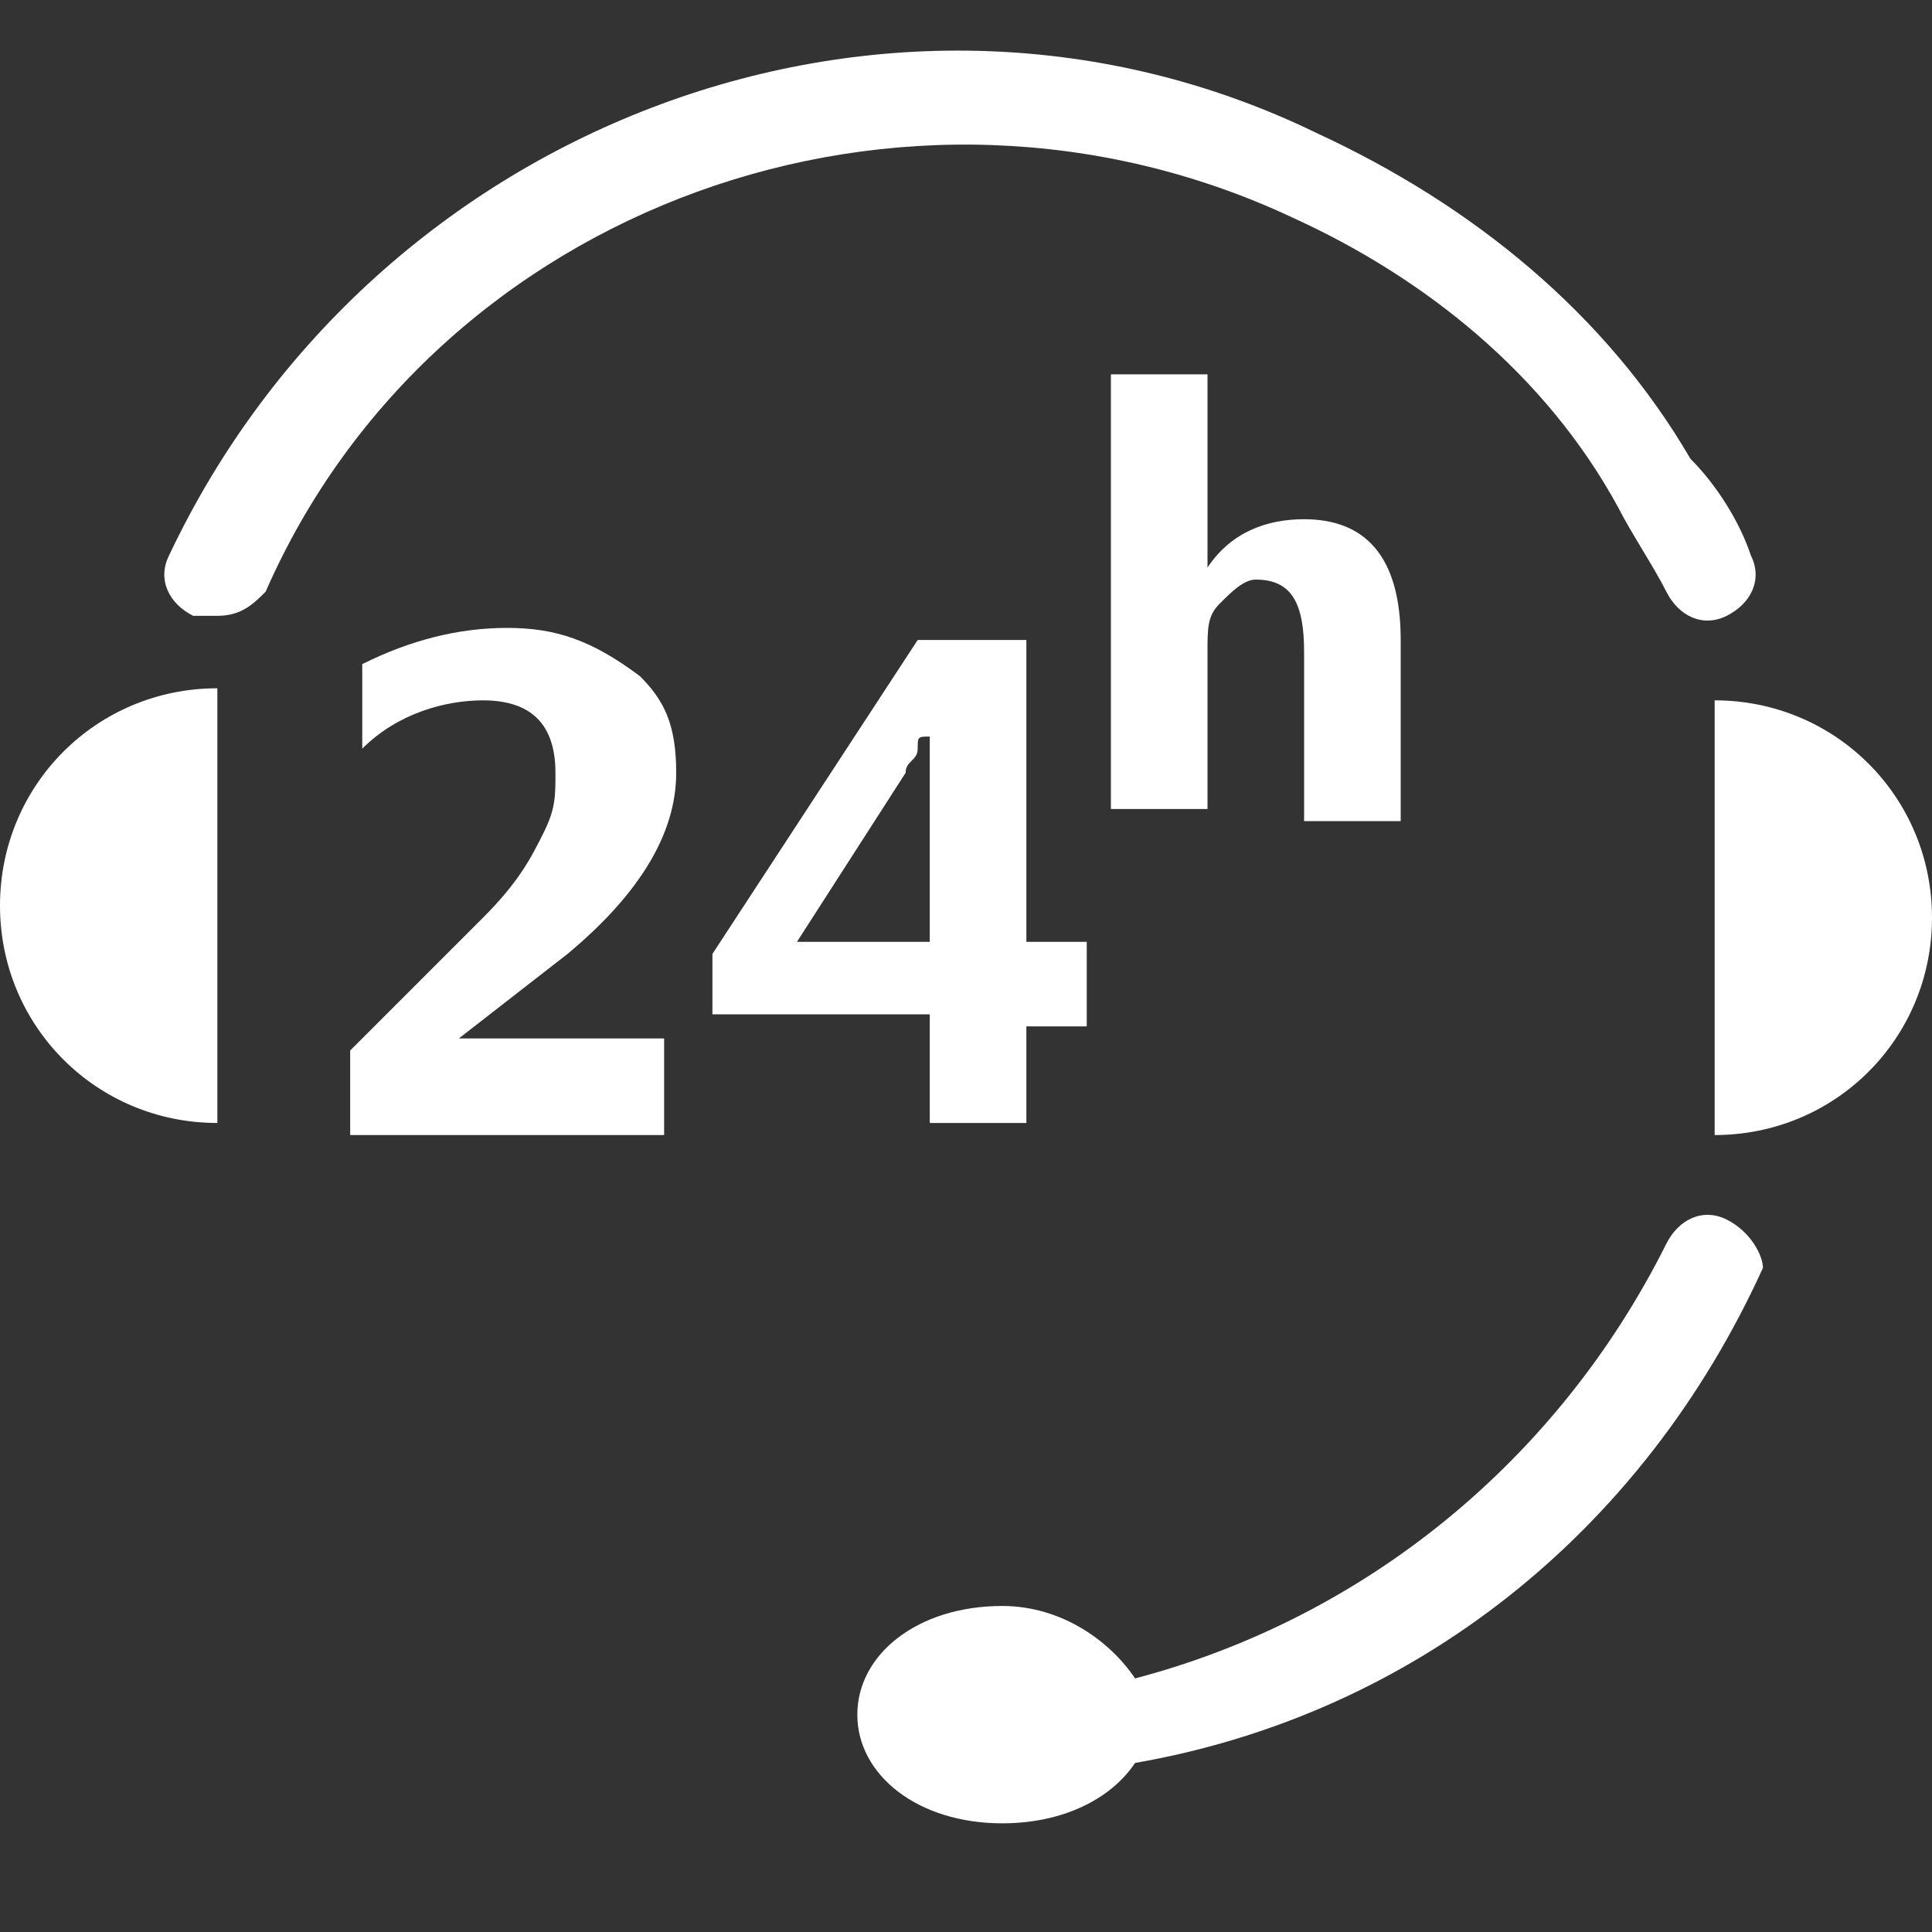<?xml version="1.0" standalone="no"?><!DOCTYPE svg PUBLIC "-//W3C//DTD SVG 1.1//EN" "http://www.w3.org/Graphics/SVG/1.1/DTD/svg11.dtd"><svg t="1534582375017" class="icon" style="" viewBox="0 0 1024 1024" version="1.1" xmlns="http://www.w3.org/2000/svg" p-id="17224" xmlns:xlink="http://www.w3.org/1999/xlink" width="128" height="128"><rect x="0" y="0" width="1024" height="1024" fill="#333333" stroke="none"/><defs><style type="text/css"></style></defs><path d="M908.8 371.2l0 230.4c64 0 115.2-51.2 115.2-115.2C1024 422.4 972.8 371.2 908.8 371.2z" p-id="17225" fill="#ffffff"></path><path d="M0 480c0 64 51.2 115.2 115.2 115.2L115.2 364.8C51.2 364.8 0 416 0 480z" p-id="17226" fill="#ffffff"></path><path d="M915.2 646.4c-12.8-6.4-25.6 0-32 12.8-57.6 115.2-160 198.4-281.6 230.4-12.8-19.2-38.4-38.4-70.4-38.4-44.8 0-76.8 25.6-76.8 57.6 0 32 32 57.6 76.8 57.6 32 0 57.6-12.8 70.4-32 147.2-25.6 268.8-121.6 332.8-262.4C934.4 665.6 928 652.8 915.2 646.4z" p-id="17227" fill="#ffffff"></path><path d="M684.8 115.2c70.4 32 134.4 83.2 172.8 153.6 6.4 12.8 19.2 32 25.6 44.8 6.4 12.8 19.2 19.2 32 12.8 12.8-6.4 19.2-19.2 12.8-32C921.6 275.2 908.8 256 896 243.2c-44.8-76.8-115.2-134.4-198.4-172.8C473.6-38.4 198.4 64 89.6 294.4 83.2 307.2 89.6 320 102.4 326.4c6.4 0 6.4 0 12.8 0 12.8 0 19.2-6.4 25.6-12.8C230.4 108.8 480 19.2 684.8 115.2z" p-id="17228" fill="#ffffff"></path><path d="M300.8 505.6c38.4-32 57.6-64 57.6-96 0-25.6-6.4-38.4-19.2-51.2C313.6 339.2 294.4 332.8 268.8 332.8c-25.6 0-51.2 6.4-76.8 19.2l0 44.8c19.2-19.2 44.8-25.6 64-25.6 25.6 0 38.4 12.8 38.4 38.4 0 12.8 0 19.2-6.4 32C281.6 454.4 275.2 467.2 256 486.4L185.6 556.8l0 44.8 166.4 0L352 550.4 243.2 550.4l0 0L300.8 505.6z" p-id="17229" fill="#ffffff"></path><path d="M492.8 595.2l51.2 0L544 544 576 544 576 499.2 544 499.2 544 339.2 486.4 339.2 377.6 505.6l0 32 115.2 0L492.8 595.2zM422.4 499.2l57.6-89.6c0-6.4 6.4-6.4 6.4-12.8 0-6.4 0-6.4 6.4-6.4l0 0c0 6.4 0 19.2 0 25.6l0 83.2L422.4 499.2z" p-id="17230" fill="#ffffff"></path><path d="M742.4 435.2 742.4 339.2c0-44.8-19.2-64-51.2-64-19.2 0-38.4 6.4-51.2 25.6l0 0L640 198.4 588.8 198.4l0 230.4L640 428.8 640 345.6c0-12.8 0-19.2 6.4-25.6 6.4-6.4 12.8-12.8 19.2-12.8 19.2 0 25.6 12.8 25.6 38.4l0 89.6L742.4 435.2z" p-id="17231" fill="#ffffff"></path></svg>